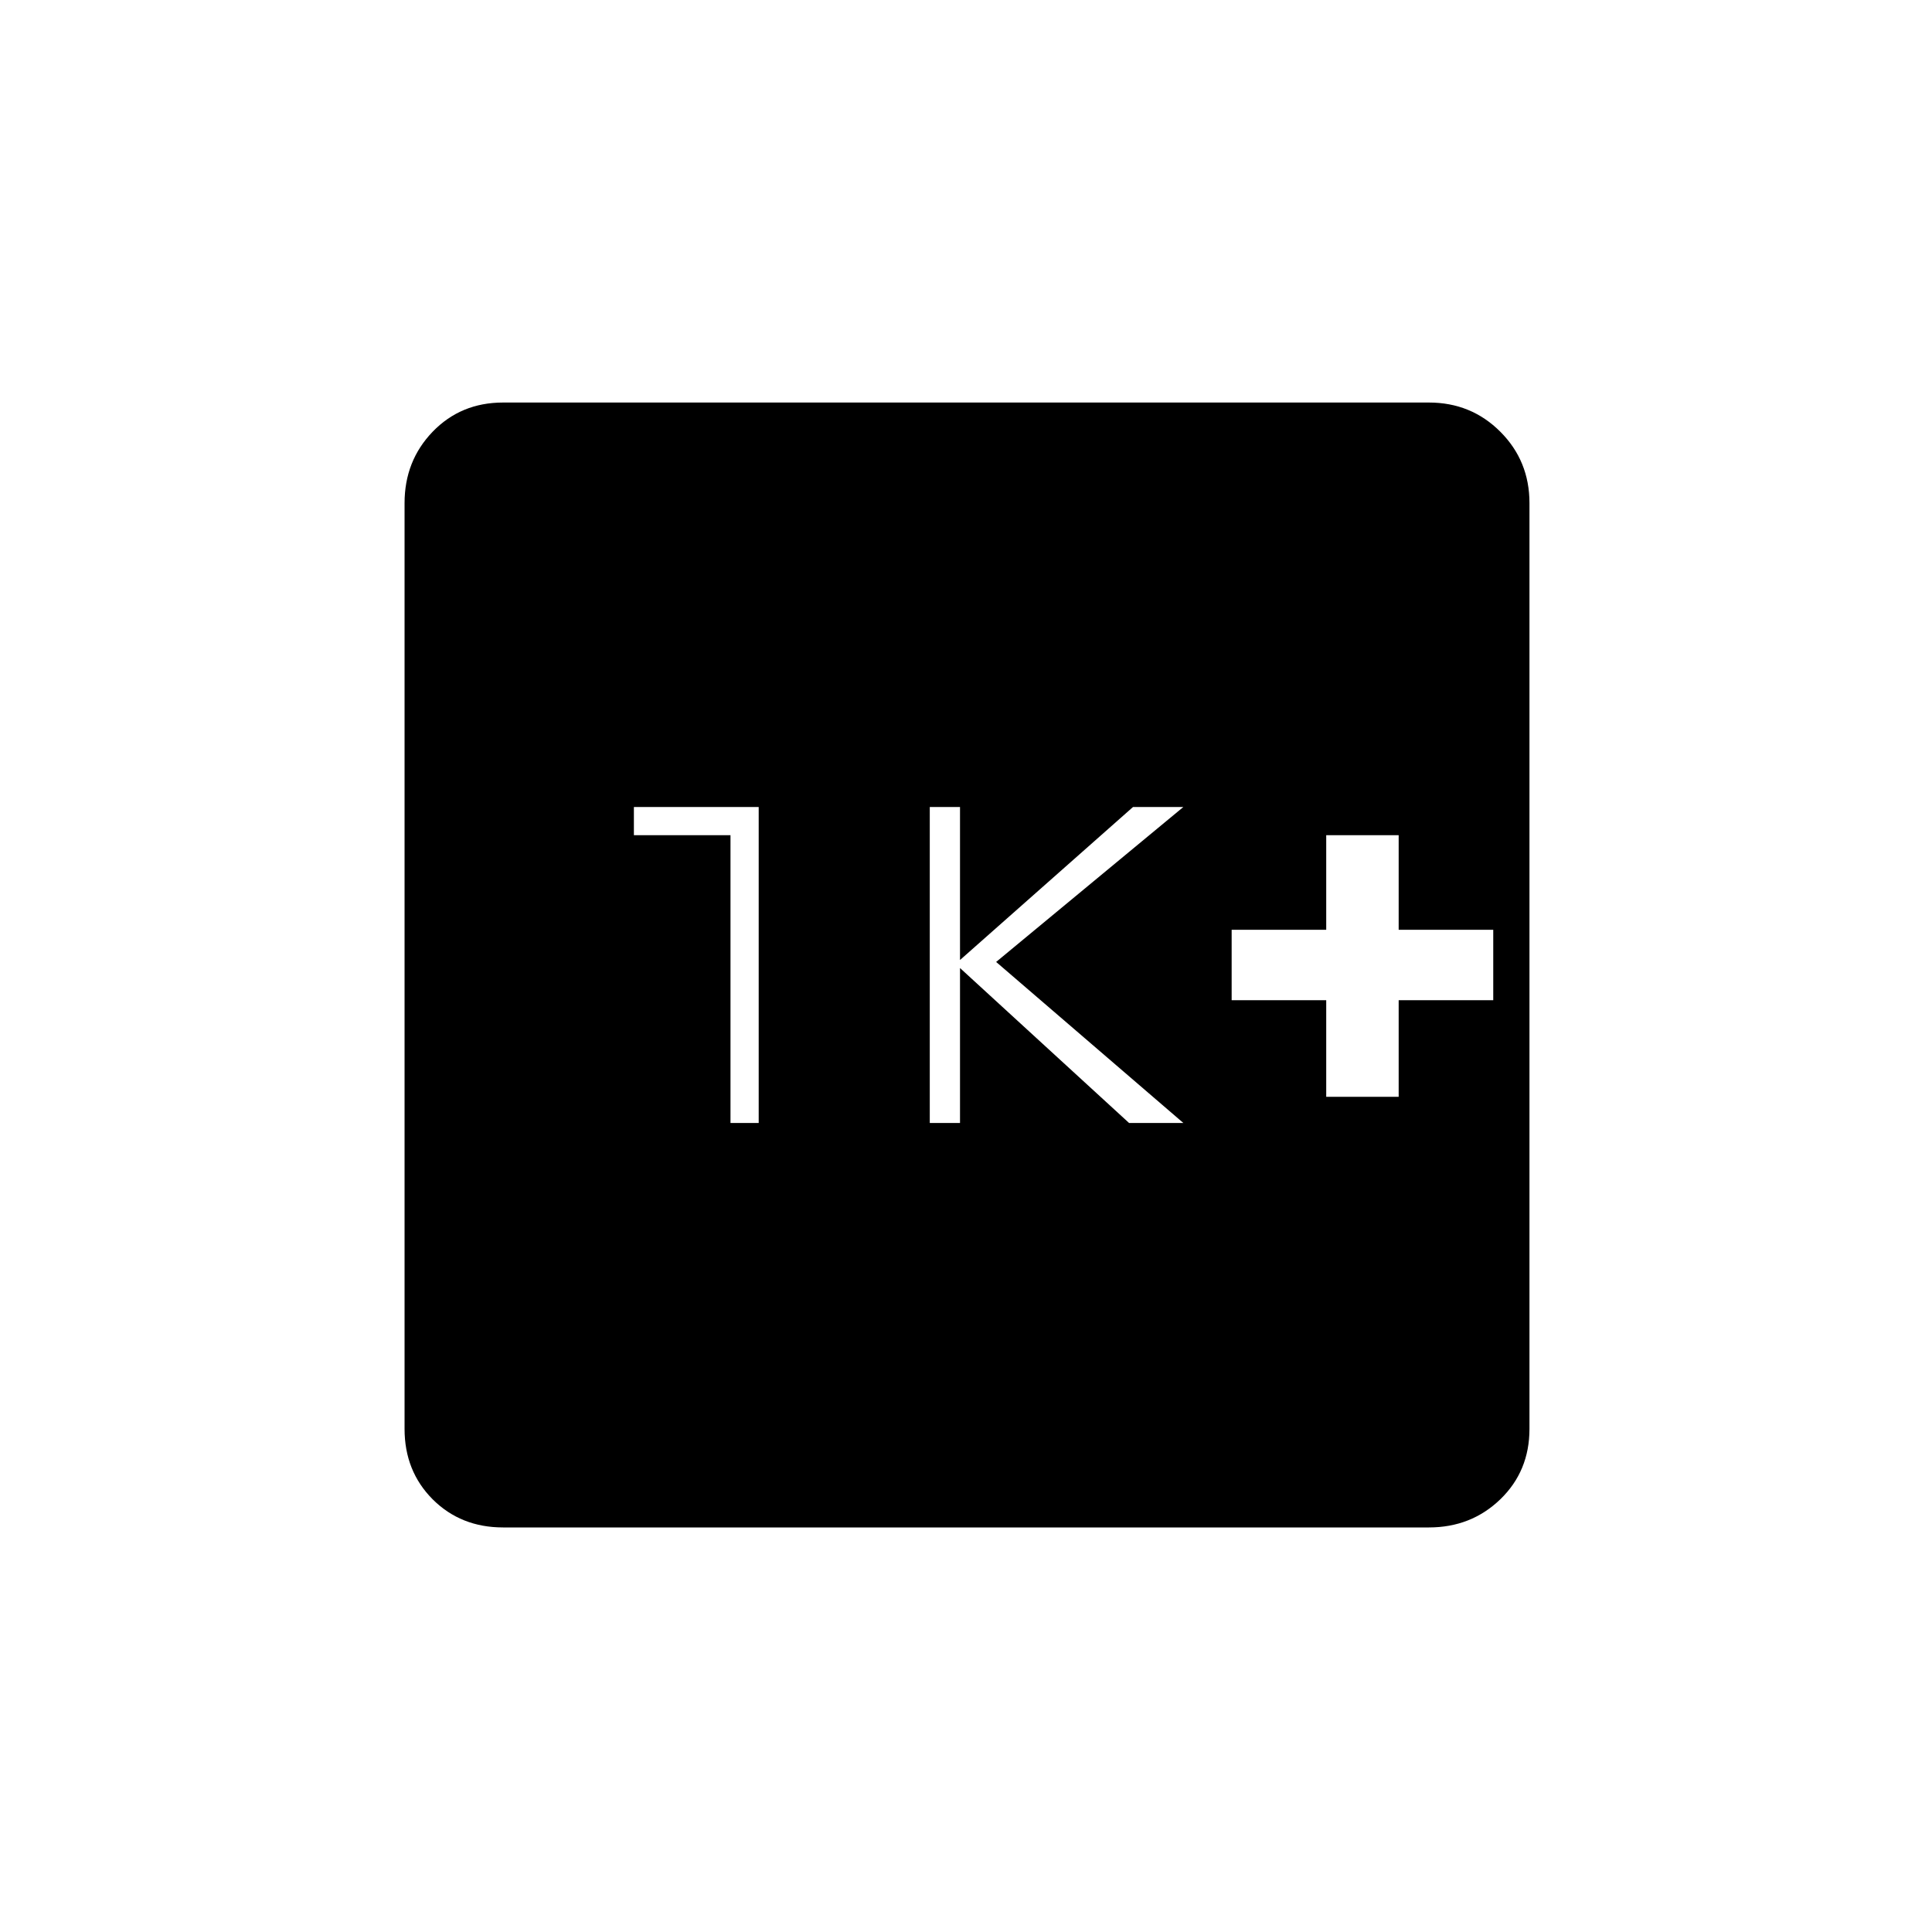 <svg xmlns="http://www.w3.org/2000/svg" height="20" width="20"><path d="M13.729 11.354h.75v-1h.979v-.729h-.979v-.979h-.75v.979h-.979v.729h.979Zm-4.104.271h.313v-1.604l1.75 1.604h.562l-1.938-1.667 1.938-1.604h-.521L9.938 9.938V8.354h-.313Zm-2.063 0h.292V8.354H6.562v.292h1Zm-2.354 4.187q-.437 0-.729-.291-.291-.292-.291-.729V5.208q0-.437.291-.739.292-.302.729-.302h9.584q.437 0 .739.302t.302.739v9.584q0 .437-.302.729-.302.291-.739.291Z"/></svg>